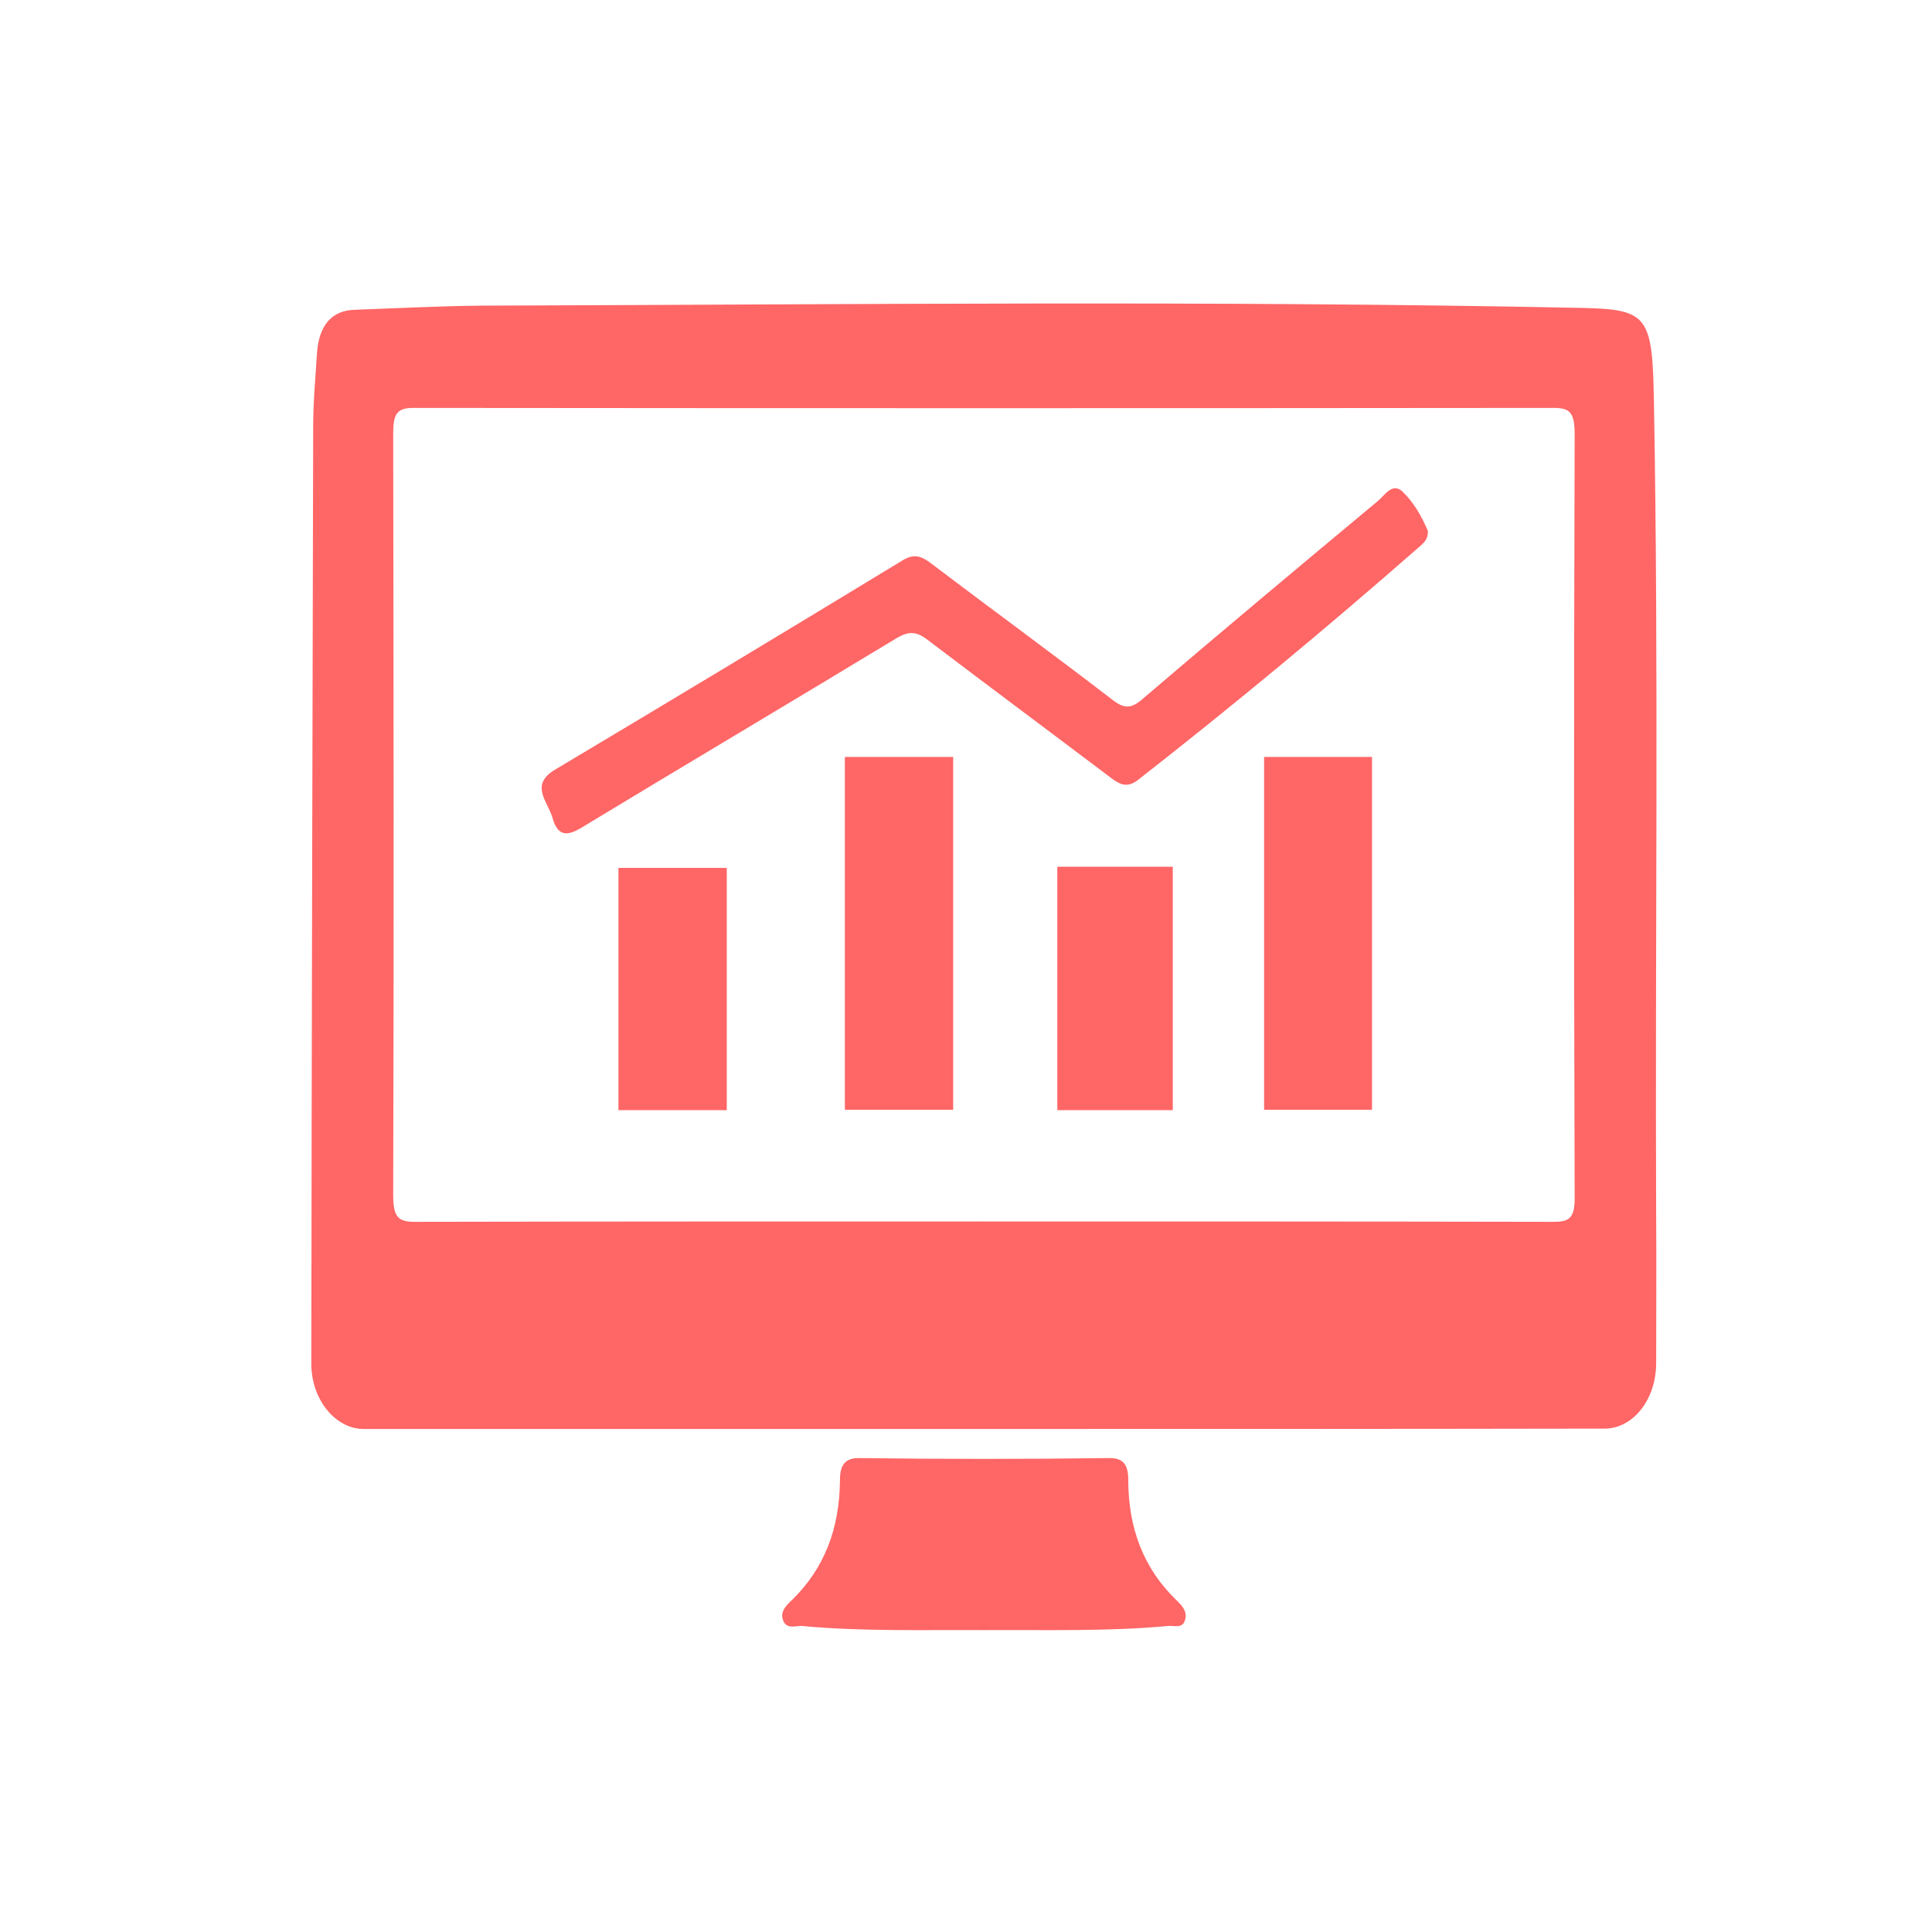 <?xml version="1.0" encoding="utf-8"?>
<!-- Generator: Adobe Illustrator 27.4.0, SVG Export Plug-In . SVG Version: 6.00 Build 0)  -->
<svg version="1.1" id="Layer_1" xmlns="http://www.w3.org/2000/svg" xmlns:xlink="http://www.w3.org/1999/xlink" x="0px" y="0px"
	 viewBox="0 0 512 512" style="enable-background:new 0 0 512 512;" xml:space="preserve">
<style type="text/css">
	.st0{fill:#FF6666;}
</style>
<g>
	<path class="st0" d="M260.6,378.7c-54.7,0-109.5,0-164.2,0c-7.5,0-13.9-7.8-13.9-17.3c0.1-82.9,0.3-165.8,0.5-248.6
		c0-6.3,0.6-12.8,1-19.1c0.5-7.7,4.1-11.4,9.9-11.6c11.2-0.4,22.5-1,33.7-1.1c97.2-0.3,194.4-1.4,291.7,0.6
		c17.3,0.4,18.6,2.1,19,24.3c1.3,72,0.3,144.2,0.6,216.3c0.1,13,0,26,0,39c0,9.7-6.1,17.4-13.7,17.4
		C370.5,378.7,315.5,378.7,260.6,378.7z M260.3,323.7c50.5,0,100.9,0,151.4,0.1c4,0,5.7-0.8,5.6-6.6c-0.2-67.5-0.2-134.8,0-202.3
		c0-5.7-1.4-6.8-5.6-6.8c-100.7,0.1-201.4,0.1-302.2,0c-4.6,0-5.3,1.9-5.3,7.1c0.1,67.2,0.2,134.3,0,201.5c0,6.1,1.5,7.1,5.9,7.1
		C160.2,323.7,210.3,323.7,260.3,323.7z"/>
	<path class="st0" d="M260.8,432c-16.1-0.1-32.2,0.4-48.3-1.1c-1.7-0.1-4.3,1.1-5.1-1.9c-0.6-2.3,1.4-3.9,2.7-5.2
		c8.2-8.1,12.4-18.4,12.5-31.6c0-4,1.4-5.8,5-5.8c22.1,0.3,44.2,0.3,66.4,0c3.5,0,5,1.5,5,5.8c0,13.1,4.3,23.6,12.5,31.6
		c1.3,1.3,3.2,2.9,2.6,5.3c-0.6,2.7-3,1.6-4.6,1.8C293.4,432.4,277.1,431.9,260.8,432z"/>
	<path class="st0" d="M378.4,140.7c0.1,2.5-1.4,3.4-2.6,4.5c-24.2,21.2-48.9,41.7-74.1,61.4c-2.8,2.2-4.7,1.5-7.2-0.4
		c-16.3-12.3-32.7-24.5-48.9-36.8c-2.8-2.1-4.8-2.1-7.8-0.4c-27.9,16.9-55.9,33.5-83.8,50.4c-3.7,2.2-6.2,2.3-7.6-2.7
		c-1.2-4.3-6.2-8.7,0.8-12.8c30.7-18.3,61.4-36.8,92-55.4c2.9-1.8,4.9-1.2,7.4,0.7c16.1,12.2,32.4,24.1,48.4,36.4
		c2.9,2.2,4.8,2.2,7.6-0.2c20.7-17.7,41.5-35.1,62.4-52.5c1.9-1.5,3.8-5,6.5-2.8C374.6,133,376.8,136.9,378.4,140.7z"/>
	<rect x="163.9" y="230" class="st0" width="28.7" height="64.2"/>
	<rect x="223.9" y="200.6" class="st0" width="28.7" height="93.5"/>
	<rect x="280.2" y="229.7" class="st0" width="30.6" height="64.5"/>
	<rect x="335" y="200.6" class="st0" width="28.6" height="93.5"/>
</g>
</svg>
